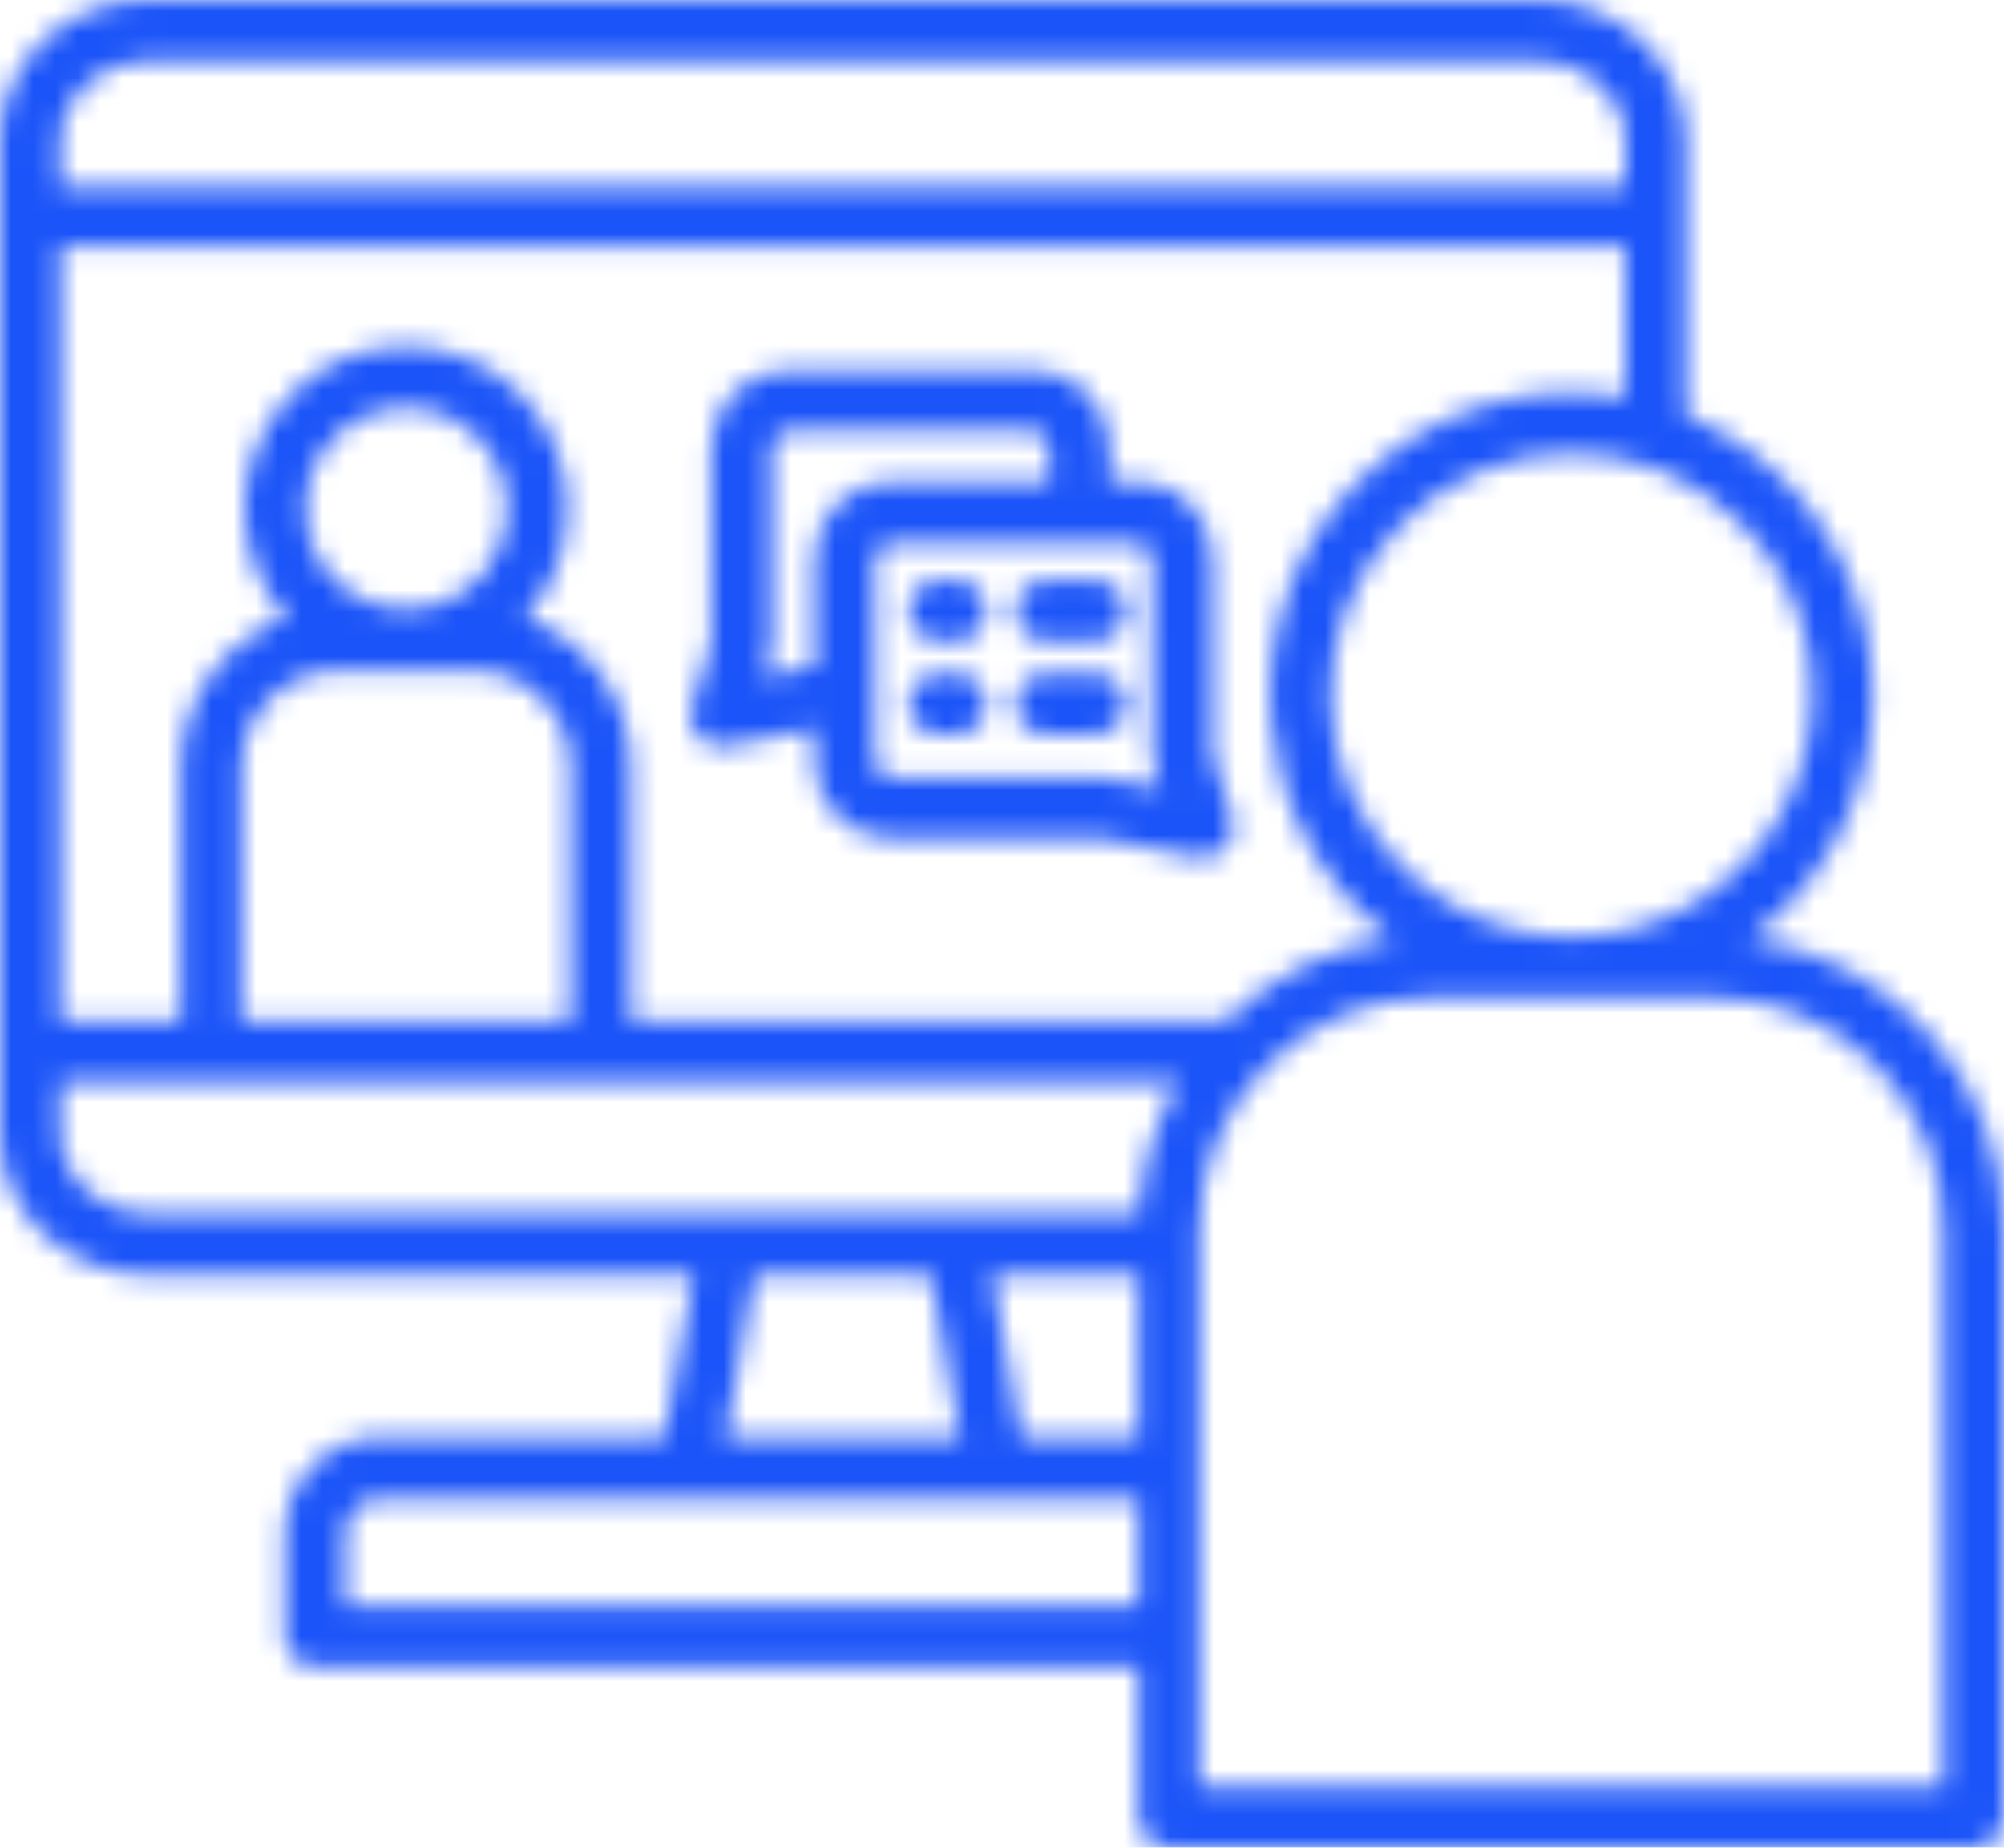 <?xml version="1.0" encoding="UTF-8"?> <svg xmlns="http://www.w3.org/2000/svg" width="90" height="83" viewBox="0 0 90 83" fill="none"><mask id="mask0_17_332" style="mask-type:alpha" maskUnits="userSpaceOnUse" x="0" y="0" width="90" height="83"><path fill-rule="evenodd" clip-rule="evenodd" d="M73.91 41.555C81.642 38.986 83.88 29.238 78.214 23.549C74.005 19.322 67.161 19.293 62.922 23.549C58.7 27.788 58.7 34.664 62.922 38.904C65.763 41.757 69.998 42.831 73.91 41.555ZM42.173 32.992C41.424 32.992 40.816 32.382 40.816 31.629C40.816 30.876 41.424 30.266 42.173 30.266H42.937C43.687 30.266 44.295 30.876 44.295 31.629C44.295 32.382 43.687 32.992 42.937 32.992H42.173ZM46.974 32.992C46.224 32.992 45.616 32.382 45.616 31.629C45.616 30.876 46.224 30.266 46.974 30.266H49.211C49.961 30.266 50.569 30.876 50.569 31.629C50.569 32.382 49.961 32.992 49.211 32.992H46.974ZM42.173 28.805C41.424 28.805 40.816 28.195 40.816 27.442C40.816 26.689 41.424 26.078 42.173 26.078H42.937C43.687 26.078 44.295 26.689 44.295 27.442C44.295 28.195 43.687 28.805 42.937 28.805H42.173ZM46.974 28.805C46.224 28.805 45.616 28.195 45.616 27.442C45.616 26.689 46.224 26.078 46.974 26.078H49.211C49.961 26.078 50.569 26.689 50.569 27.442C50.569 28.195 49.961 28.805 49.211 28.805H46.974ZM51.013 24.366H40.022C39.619 24.366 39.286 24.701 39.286 25.105V34.204C39.286 34.608 39.619 34.943 40.022 34.943H49.626L52.101 35.407C51.989 35.035 51.755 34.396 51.757 34.052L51.755 25.105C51.755 24.711 51.419 24.366 51.013 24.366ZM40.022 21.639H47.123V20.103C47.123 19.7 46.789 19.364 46.387 19.364H35.395C34.99 19.364 34.654 19.71 34.654 20.103L34.651 29.051C34.653 29.395 34.42 30.033 34.307 30.405L36.57 29.958V25.105C36.57 23.196 38.12 21.639 40.022 21.639ZM49.838 21.639V20.103C49.838 18.195 48.288 16.638 46.387 16.638H35.395C33.497 16.638 31.949 18.185 31.949 20.103L31.946 28.866L31.094 31.681C30.704 32.809 31.657 33.704 32.617 33.515L36.57 32.735V34.204C36.57 36.113 38.121 37.67 40.022 37.67H49.501L53.791 38.517C54.751 38.705 55.704 37.811 55.314 36.683L54.462 33.867L54.459 25.105C54.459 24.147 54.073 23.28 53.452 22.656C52.327 21.527 51.229 21.639 49.838 21.639ZM18.238 15.566C16.236 15.566 14.424 16.381 13.112 17.698C10.364 20.457 10.271 24.901 12.903 27.772C10.098 28.733 8.131 31.399 8.131 34.455V45.882H2.716V11.095H72.987V17.858C68.524 17.049 64.083 18.527 61.002 21.621C55.13 27.518 55.894 37.265 62.575 42.187C59.657 42.556 57.031 43.901 55.034 45.882H28.344V34.455C28.344 31.399 26.377 28.733 23.573 27.772C24.761 26.476 25.486 24.745 25.486 22.845C25.486 18.825 22.241 15.566 18.238 15.566ZM21.443 19.626C18.596 16.766 13.704 18.801 13.704 22.845C13.704 26.888 18.596 28.923 21.443 26.064C23.213 24.286 23.213 21.403 21.443 19.626ZM25.628 45.882V34.455C25.628 32.075 23.684 30.123 21.315 30.123H15.161C12.791 30.123 10.847 32.075 10.847 34.455V45.882H25.628ZM78.561 42.187C85.024 43.005 90 48.58 90 55.213V81.637C90 82.39 89.392 83 88.642 83H52.494C51.744 83 51.136 82.39 51.136 81.637V74.869H14.149C13.399 74.869 12.791 74.258 12.791 73.505V68.881C12.791 66.511 14.717 64.576 17.078 64.576H29.831L31.153 57.257H6.602C3.055 57.257 0 54.491 0 50.943V6.314C0 2.766 3.055 0 6.602 0H69.101C72.648 0 75.703 2.766 75.703 6.314V18.654C84.589 22.318 86.989 33.948 80.134 40.831C79.645 41.322 79.119 41.775 78.561 42.187ZM53.852 80.273H87.284V55.213C87.284 49.494 82.62 44.81 76.925 44.81H64.211C58.51 44.81 53.852 49.501 53.852 55.213V80.273ZM51.136 72.142V67.302H17.078C16.216 67.302 15.506 68.016 15.506 68.881V72.142L51.136 72.142ZM51.136 64.576V57.257H44.55L45.871 64.576H51.136ZM51.154 54.531C51.265 52.382 51.896 50.367 52.922 48.609H2.716V50.943C2.716 52.984 4.537 54.531 6.602 54.531H51.154ZM32.581 64.576H43.122L41.801 57.257H33.902L32.581 64.576ZM2.716 8.368H72.987V6.314C72.987 4.273 71.165 2.727 69.101 2.727H6.602C4.537 2.727 2.716 4.273 2.716 6.314V8.368Z" fill="black"></path></mask><g mask="url(#mask0_17_332)"><rect y="-4" width="90" height="90" fill="#1B54F8"></rect></g></svg> 